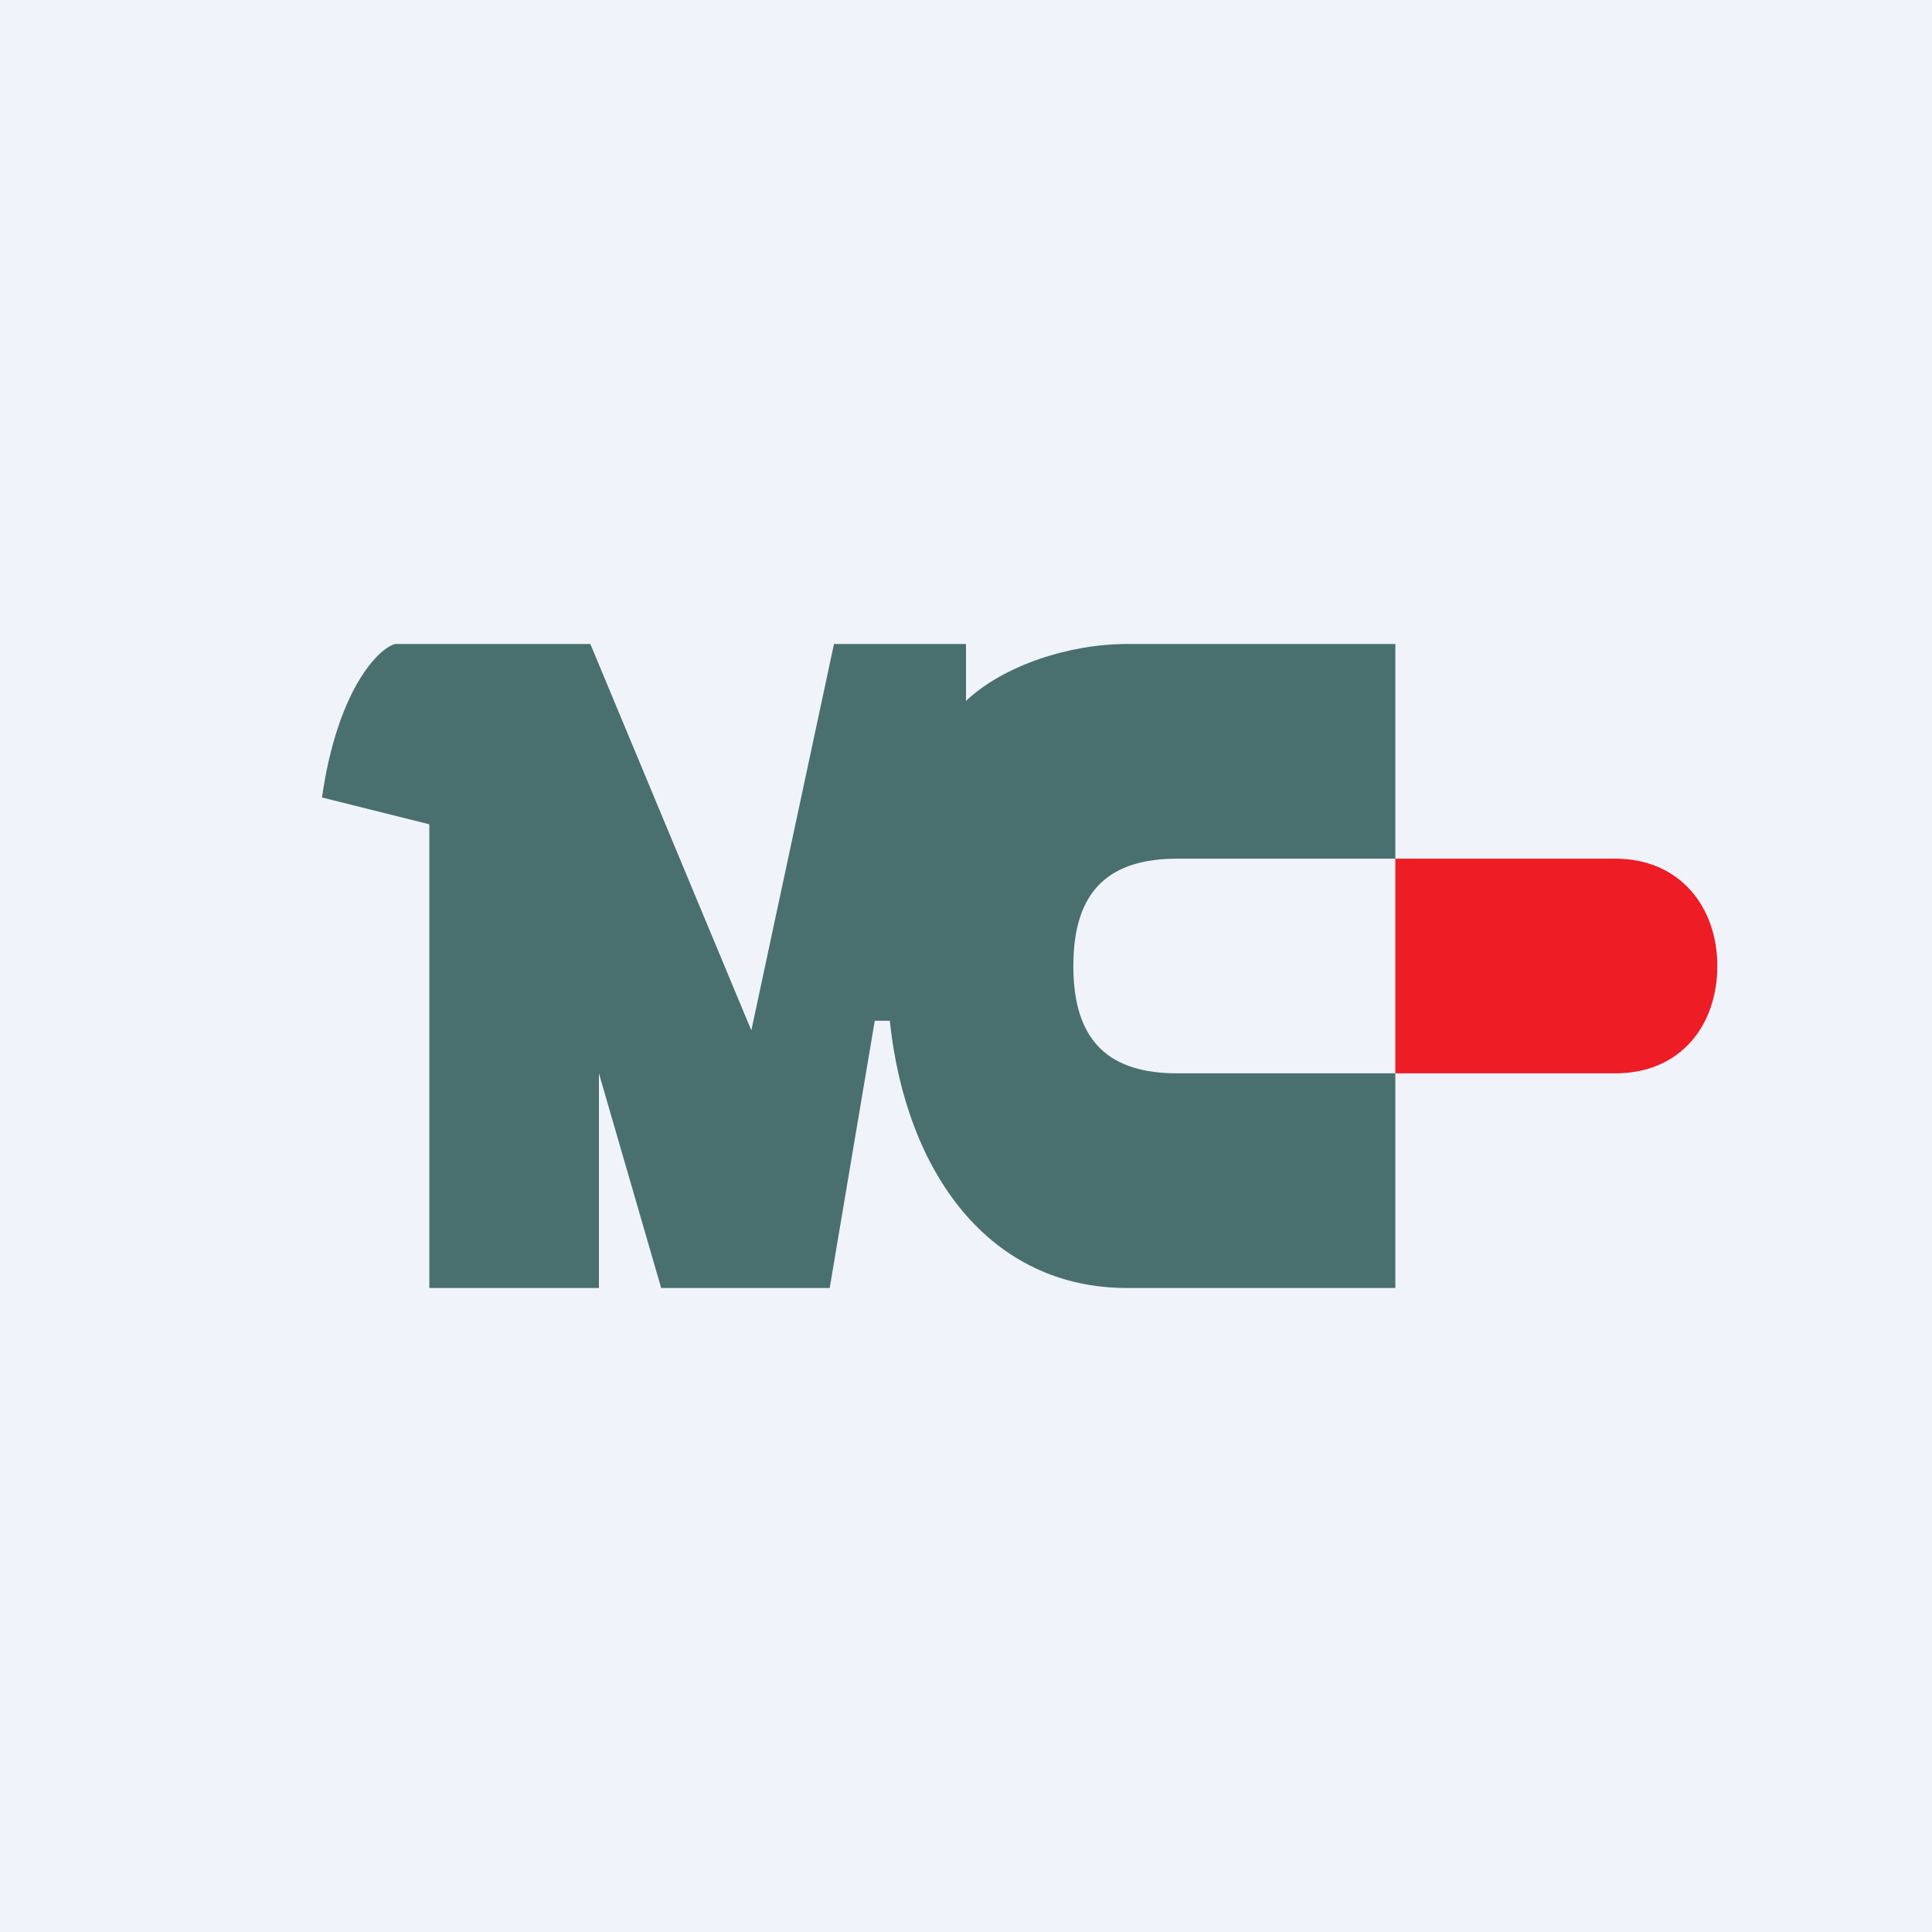 <!-- by TradingView --><svg width="18" height="18" viewBox="0 0 18 18" xmlns="http://www.w3.org/2000/svg"><path fill="#F0F3FA" d="M0 0h18v18H0z"/><path d="M13 8h2.05c.6 0 .95.45.95 1s-.34 1-.95 1H13V8Z" fill="#EE1C25"/><path d="M13 6h-2.5c-.54 0-1.15.2-1.5.53V6H7.77L7 9.6 5.5 6H3.68c-.17.05-.54.45-.68 1.43l1 .25V12h1.58v-2l.58 2h1.57l.42-2.49h.14c.15 1.42.93 2.49 2.21 2.49H13v-2h-2.03c-.62 0-.97-.28-.97-1s.35-1 .97-1H13V6Z" fill="#49706F"/></svg>